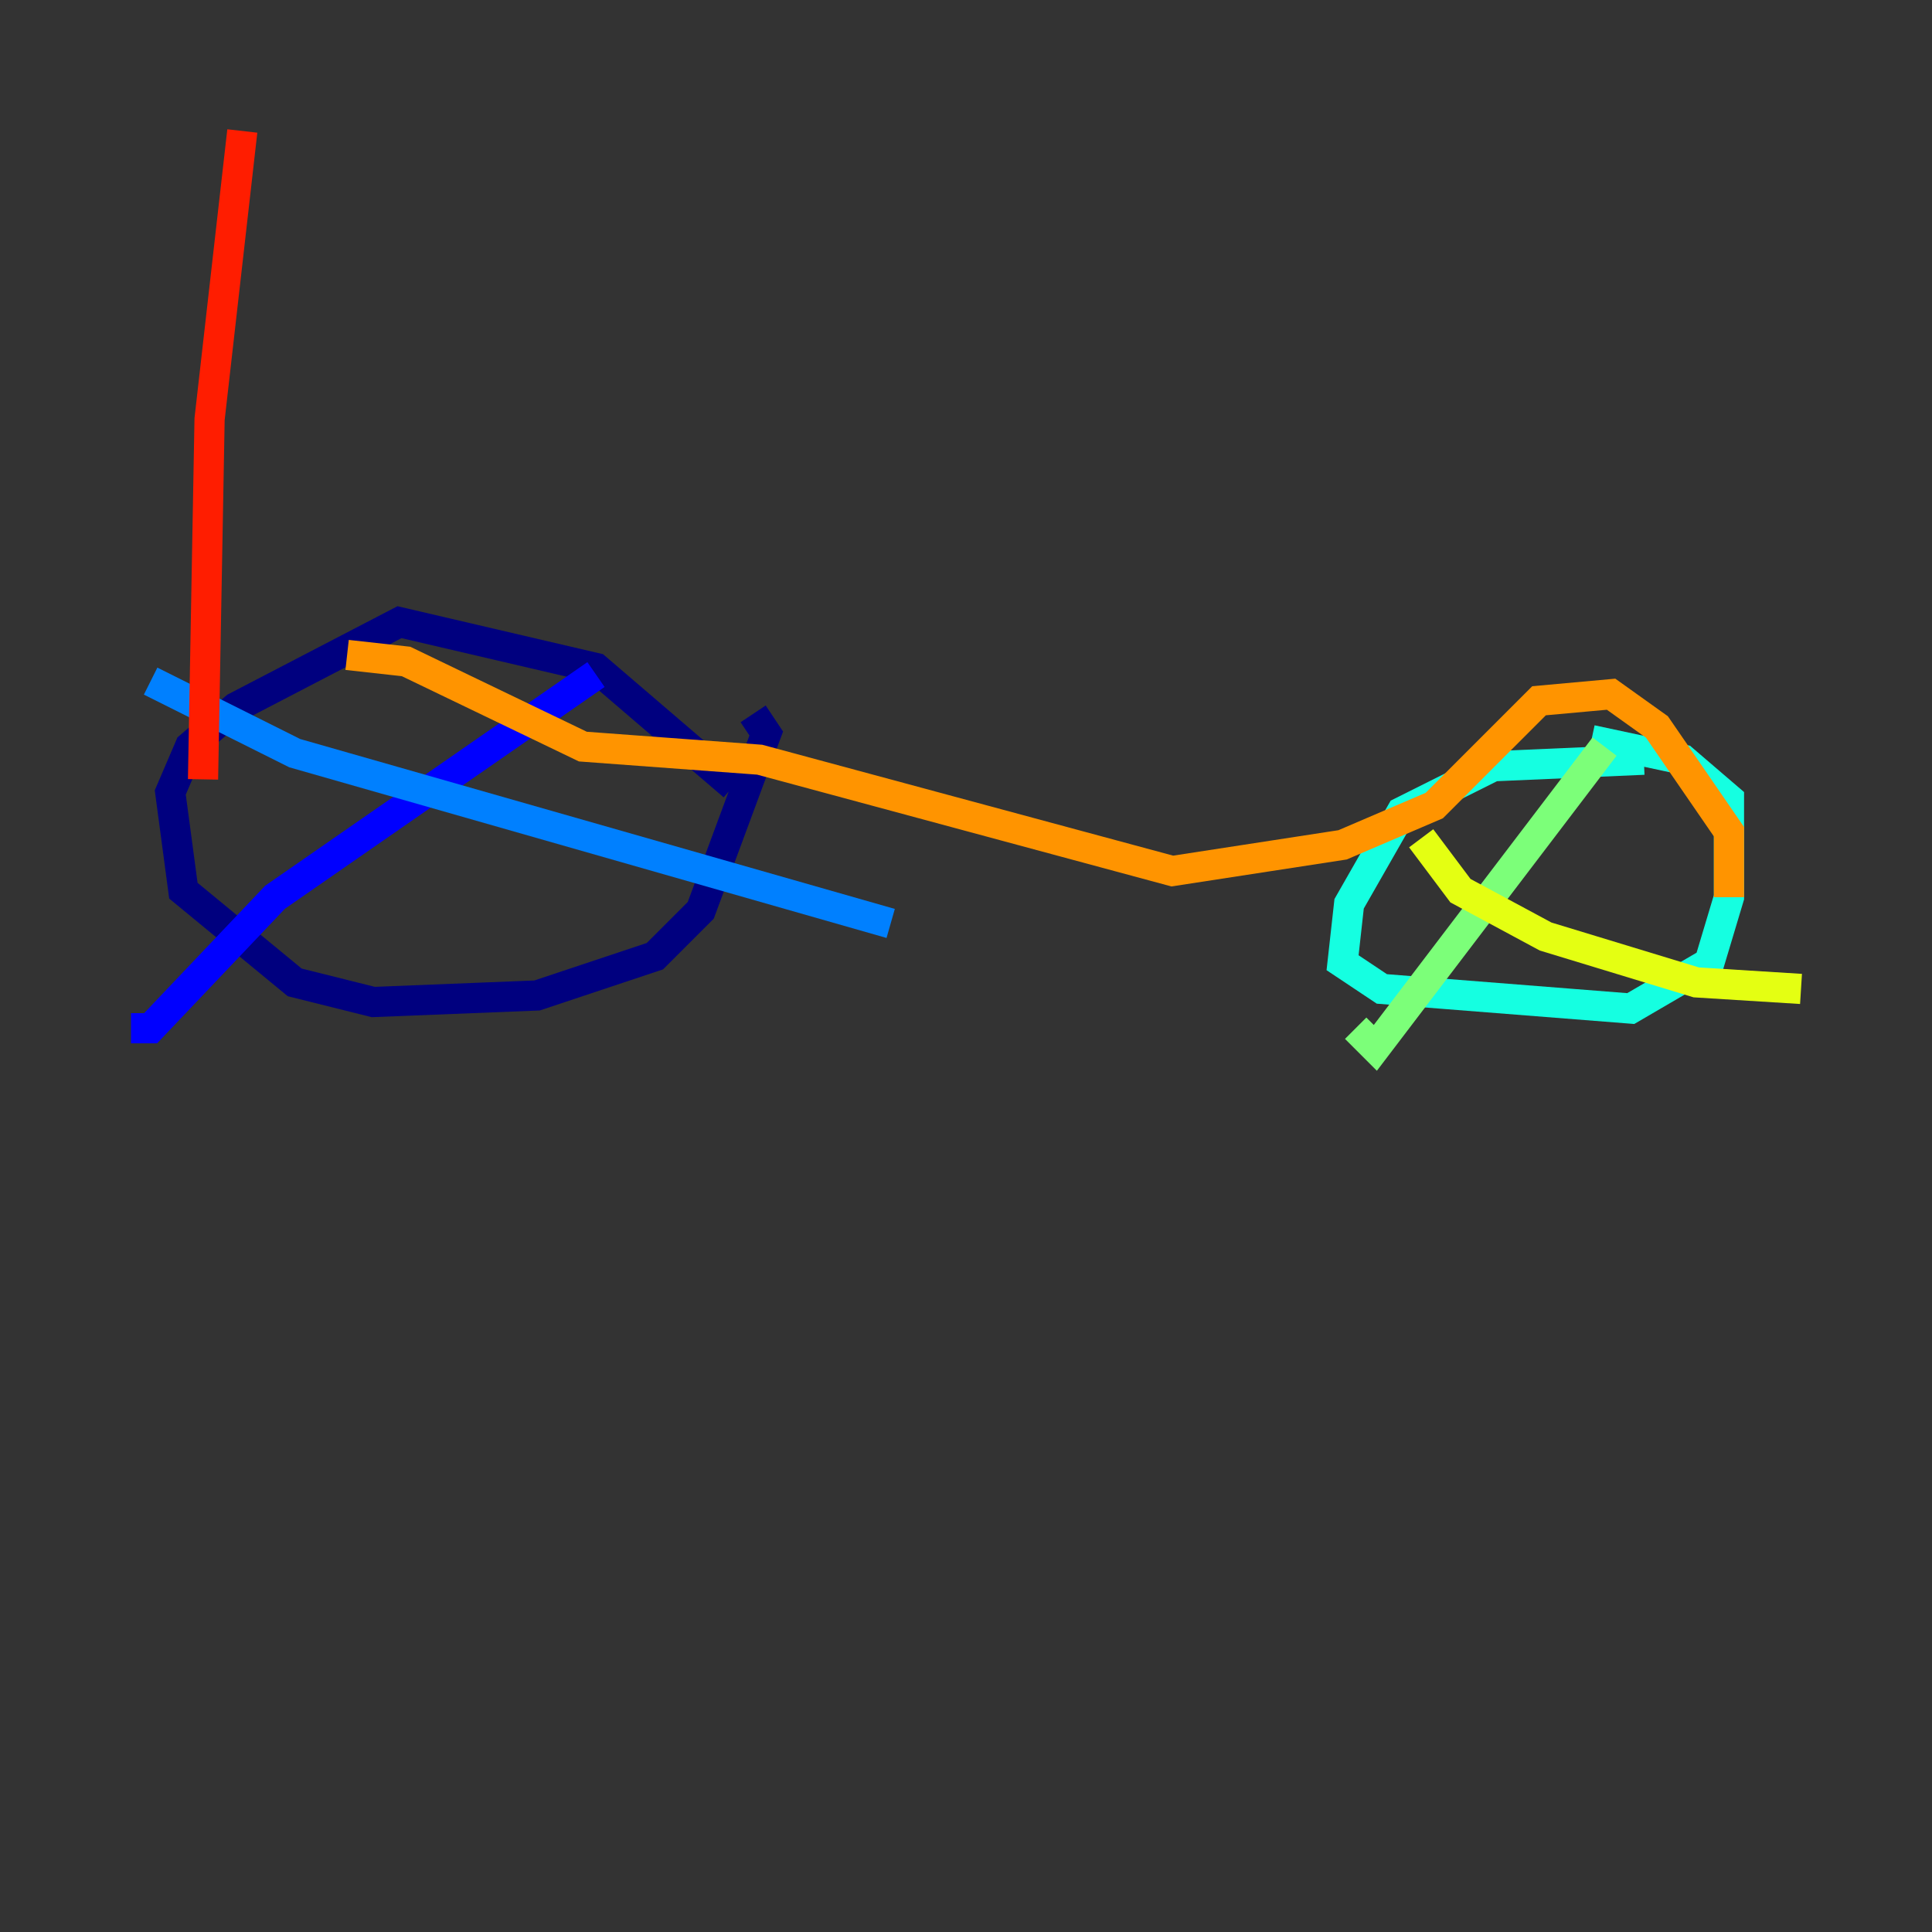 <?xml version="1.0" encoding="utf-8" ?>
<svg baseProfile="tiny" height="128" version="1.2" viewBox="0,0,128,128" width="128" xmlns="http://www.w3.org/2000/svg" xmlns:ev="http://www.w3.org/2001/xml-events" xmlns:xlink="http://www.w3.org/1999/xlink"><rect x="0" y="0" width="128" height="128" fill="#333333" stroke="none"/><defs /><polyline fill="none" points="48.597,52.068 39.485,44.258 26.468,41.22 15.62,46.861 12.583,49.464 11.281,52.502 12.149,59.01 19.525,65.085 24.732,66.386 35.58,65.953 43.39,63.349 46.427,60.312 50.766,48.597 49.898,47.295" stroke="#00007f" stroke-width="2" /><polyline fill="none" points="39.485,44.691 18.224,59.444 9.98,68.122 8.678,68.122" stroke="#0000ff" stroke-width="2" /><polyline fill="none" points="9.98,45.125 19.525,49.898 59.01,61.18" stroke="#0080ff" stroke-width="2" /><polyline fill="none" points="108.909,50.332 98.929,50.766 92.854,53.803 89.383,59.878 88.949,63.783 91.552,65.519 108.041,66.82 113.248,63.783 114.549,59.444 114.549,52.936 111.512,50.332 105.437,49.031" stroke="#15ffe1" stroke-width="2" /><polyline fill="none" points="106.305,49.464 91.119,69.424 89.817,68.122" stroke="#7cff79" stroke-width="2" /><polyline fill="none" points="94.156,55.539 96.759,59.01 102.4,62.047 112.38,65.085 119.322,65.519" stroke="#e4ff12" stroke-width="2" /><polyline fill="none" points="114.549,59.444 114.549,55.105 109.776,48.163 106.739,45.993 101.966,46.427 95.024,53.37 88.949,55.973 77.668,57.709 50.332,50.332 38.617,49.464 26.902,43.824 22.997,43.39" stroke="#ff9400" stroke-width="2" /><polyline fill="none" points="13.451,51.634 13.885,27.77 16.054,8.678" stroke="#ff1d00" stroke-width="2" /><polyline fill="none" points="15.62,22.997 15.62,22.997" stroke="#7f0000" stroke-width="2" /></svg>